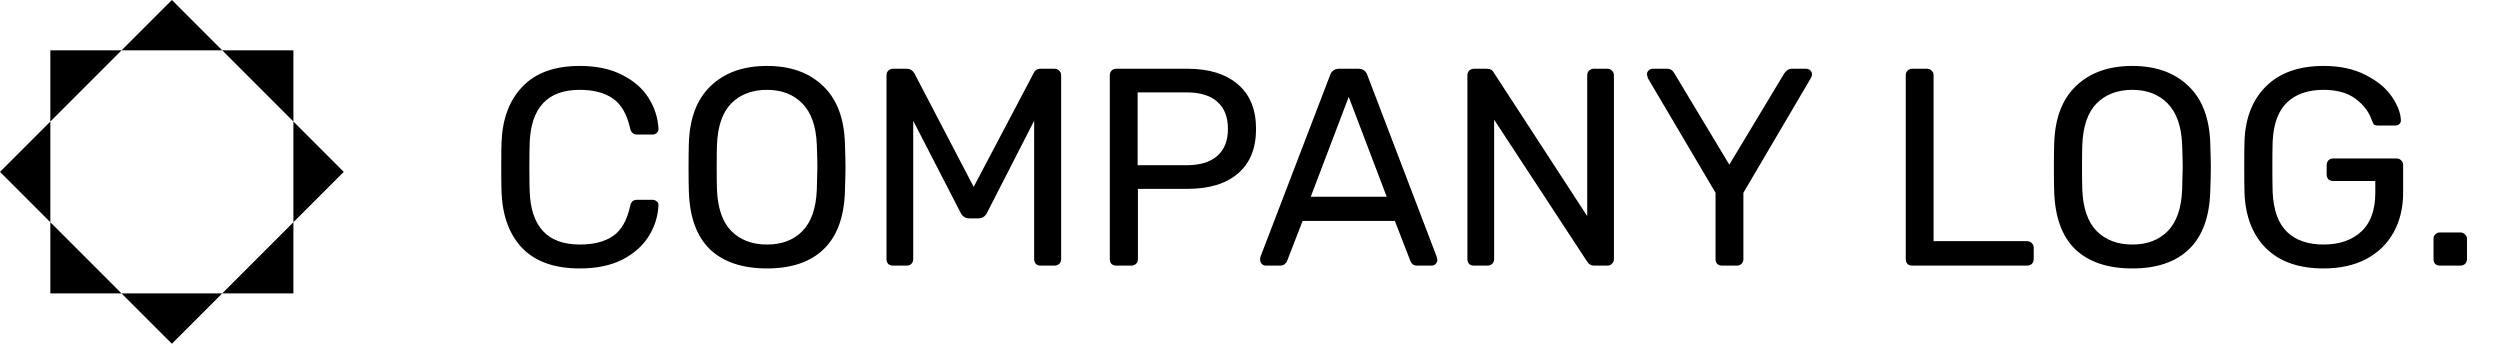<svg width="160" height="22" viewBox="0 0 160 22" fill="none" xmlns="http://www.w3.org/2000/svg">
<path d="M37.102 17.18C35.494 17.18 34.27 16.748 33.43 15.884C32.602 15.02 32.158 13.826 32.098 12.302C32.086 11.978 32.08 11.45 32.08 10.718C32.08 9.974 32.086 9.434 32.098 9.098C32.158 7.586 32.608 6.398 33.448 5.534C34.288 4.658 35.506 4.22 37.102 4.22C38.17 4.22 39.076 4.412 39.82 4.796C40.564 5.168 41.128 5.66 41.512 6.272C41.896 6.884 42.106 7.538 42.142 8.234V8.27C42.142 8.366 42.1 8.45 42.016 8.522C41.944 8.582 41.86 8.612 41.764 8.612H40.774C40.534 8.612 40.384 8.474 40.324 8.198C40.12 7.298 39.754 6.668 39.226 6.308C38.698 5.936 37.99 5.75 37.102 5.75C35.038 5.75 33.97 6.896 33.898 9.188C33.886 9.512 33.88 10.01 33.88 10.682C33.88 11.354 33.886 11.864 33.898 12.212C33.97 14.504 35.038 15.65 37.102 15.65C37.99 15.65 38.698 15.47 39.226 15.11C39.766 14.738 40.132 14.102 40.324 13.202C40.36 13.046 40.414 12.938 40.486 12.878C40.558 12.818 40.654 12.788 40.774 12.788H41.764C41.872 12.788 41.962 12.824 42.034 12.896C42.118 12.956 42.154 13.04 42.142 13.148C42.106 13.856 41.896 14.516 41.512 15.128C41.128 15.74 40.564 16.238 39.82 16.622C39.076 16.994 38.17 17.18 37.102 17.18ZM49.09 17.18C47.518 17.18 46.3 16.772 45.436 15.956C44.584 15.128 44.134 13.886 44.086 12.23C44.074 11.87 44.068 11.36 44.068 10.7C44.068 10.04 44.074 9.536 44.086 9.188C44.134 7.568 44.602 6.338 45.49 5.498C46.378 4.646 47.578 4.22 49.09 4.22C50.59 4.22 51.784 4.646 52.672 5.498C53.56 6.338 54.028 7.568 54.076 9.188C54.1 9.884 54.112 10.388 54.112 10.7C54.112 11 54.1 11.51 54.076 12.23C54.028 13.886 53.572 15.128 52.708 15.956C51.856 16.772 50.65 17.18 49.09 17.18ZM49.09 15.65C50.038 15.65 50.794 15.362 51.358 14.786C51.922 14.21 52.228 13.328 52.276 12.14C52.3 11.42 52.312 10.94 52.312 10.7C52.312 10.436 52.3 9.956 52.276 9.26C52.228 8.072 51.916 7.19 51.34 6.614C50.776 6.038 50.026 5.75 49.09 5.75C48.142 5.75 47.38 6.038 46.804 6.614C46.24 7.19 45.934 8.072 45.886 9.26C45.874 9.608 45.868 10.088 45.868 10.7C45.868 11.3 45.874 11.78 45.886 12.14C45.934 13.328 46.24 14.21 46.804 14.786C47.38 15.362 48.142 15.65 49.09 15.65ZM57.15 17C57.03 17 56.928 16.964 56.844 16.892C56.772 16.808 56.736 16.706 56.736 16.586V4.832C56.736 4.7 56.772 4.598 56.844 4.526C56.928 4.442 57.03 4.4 57.15 4.4H58.05C58.242 4.4 58.398 4.496 58.518 4.688L62.316 11.96L66.15 4.688C66.174 4.616 66.222 4.55 66.294 4.49C66.378 4.43 66.48 4.4 66.6 4.4H67.482C67.614 4.4 67.716 4.442 67.788 4.526C67.872 4.598 67.914 4.7 67.914 4.832V16.586C67.914 16.706 67.872 16.808 67.788 16.892C67.704 16.964 67.602 17 67.482 17H66.6C66.48 17 66.378 16.964 66.294 16.892C66.222 16.808 66.186 16.706 66.186 16.586V7.73L63.18 13.598C63.06 13.85 62.868 13.976 62.604 13.976H62.046C61.782 13.976 61.59 13.85 61.47 13.598L58.446 7.73V16.586C58.446 16.706 58.404 16.808 58.32 16.892C58.248 16.964 58.152 17 58.032 17H57.15ZM71.441 17C71.321 17 71.219 16.964 71.135 16.892C71.063 16.808 71.027 16.706 71.027 16.586V4.832C71.027 4.7 71.063 4.598 71.135 4.526C71.219 4.442 71.321 4.4 71.441 4.4H76.013C77.369 4.4 78.437 4.73 79.217 5.39C79.997 6.05 80.387 7.004 80.387 8.252C80.387 9.5 79.997 10.454 79.217 11.114C78.449 11.762 77.381 12.086 76.013 12.086H72.827V16.586C72.827 16.706 72.785 16.808 72.701 16.892C72.617 16.964 72.515 17 72.395 17H71.441ZM75.923 10.574C76.799 10.574 77.459 10.376 77.903 9.98C78.359 9.584 78.587 9.008 78.587 8.252C78.587 7.496 78.365 6.92 77.921 6.524C77.477 6.116 76.811 5.912 75.923 5.912H72.809V10.574H75.923ZM81.009 17C80.913 17 80.829 16.964 80.757 16.892C80.685 16.82 80.649 16.736 80.649 16.64C80.649 16.544 80.655 16.478 80.667 16.442L85.131 4.796C85.227 4.532 85.419 4.4 85.707 4.4H86.931C87.219 4.4 87.411 4.532 87.507 4.796L91.953 16.442L91.989 16.64C91.989 16.736 91.953 16.82 91.881 16.892C91.809 16.964 91.725 17 91.629 17H90.711C90.579 17 90.477 16.97 90.405 16.91C90.333 16.838 90.285 16.766 90.261 16.694L89.271 14.138H83.367L82.377 16.694C82.353 16.766 82.299 16.838 82.215 16.91C82.143 16.97 82.047 17 81.927 17H81.009ZM88.749 12.59L86.319 6.2L83.889 12.59H88.749ZM94.328 17C94.208 17 94.106 16.964 94.022 16.892C93.95 16.808 93.914 16.706 93.914 16.586V4.832C93.914 4.7 93.95 4.598 94.022 4.526C94.106 4.442 94.208 4.4 94.328 4.4H95.156C95.372 4.4 95.522 4.484 95.606 4.652L101.582 13.832V4.832C101.582 4.7 101.618 4.598 101.69 4.526C101.774 4.442 101.876 4.4 101.996 4.4H102.86C102.992 4.4 103.094 4.442 103.166 4.526C103.25 4.598 103.292 4.7 103.292 4.832V16.568C103.292 16.688 103.25 16.79 103.166 16.874C103.094 16.958 102.998 17 102.878 17H102.014C101.834 17 101.69 16.916 101.582 16.748L95.624 7.658V16.586C95.624 16.706 95.582 16.808 95.498 16.892C95.414 16.964 95.312 17 95.192 17H94.328ZM110.209 17C110.089 17 109.987 16.964 109.903 16.892C109.831 16.808 109.795 16.706 109.795 16.586V12.338L105.457 4.994C105.457 4.97 105.451 4.934 105.439 4.886C105.415 4.838 105.403 4.796 105.403 4.76C105.403 4.664 105.439 4.58 105.511 4.508C105.583 4.436 105.667 4.4 105.763 4.4H106.699C106.903 4.4 107.059 4.502 107.167 4.706L110.677 10.538L114.187 4.706C114.319 4.502 114.481 4.4 114.673 4.4H115.591C115.699 4.4 115.789 4.436 115.861 4.508C115.933 4.58 115.969 4.664 115.969 4.76C115.969 4.82 115.945 4.898 115.897 4.994L111.577 12.338V16.586C111.577 16.706 111.535 16.808 111.451 16.892C111.367 16.964 111.265 17 111.145 17H110.209ZM122.382 17C122.262 17 122.16 16.964 122.076 16.892C122.004 16.808 121.968 16.706 121.968 16.586V4.814C121.968 4.694 122.004 4.598 122.076 4.526C122.16 4.442 122.262 4.4 122.382 4.4H123.336C123.456 4.4 123.552 4.442 123.624 4.526C123.708 4.598 123.75 4.694 123.75 4.814V15.434H129.726C129.858 15.434 129.96 15.476 130.032 15.56C130.116 15.632 130.158 15.734 130.158 15.866V16.586C130.158 16.706 130.116 16.808 130.032 16.892C129.948 16.964 129.846 17 129.726 17H122.382ZM136.471 17.18C134.899 17.18 133.681 16.772 132.817 15.956C131.965 15.128 131.515 13.886 131.467 12.23C131.455 11.87 131.449 11.36 131.449 10.7C131.449 10.04 131.455 9.536 131.467 9.188C131.515 7.568 131.983 6.338 132.871 5.498C133.759 4.646 134.959 4.22 136.471 4.22C137.971 4.22 139.165 4.646 140.053 5.498C140.941 6.338 141.409 7.568 141.457 9.188C141.481 9.884 141.493 10.388 141.493 10.7C141.493 11 141.481 11.51 141.457 12.23C141.409 13.886 140.953 15.128 140.089 15.956C139.237 16.772 138.031 17.18 136.471 17.18ZM136.471 15.65C137.419 15.65 138.175 15.362 138.739 14.786C139.303 14.21 139.609 13.328 139.657 12.14C139.681 11.42 139.693 10.94 139.693 10.7C139.693 10.436 139.681 9.956 139.657 9.26C139.609 8.072 139.297 7.19 138.721 6.614C138.157 6.038 137.407 5.75 136.471 5.75C135.523 5.75 134.761 6.038 134.185 6.614C133.621 7.19 133.315 8.072 133.267 9.26C133.255 9.608 133.249 10.088 133.249 10.7C133.249 11.3 133.255 11.78 133.267 12.14C133.315 13.328 133.621 14.21 134.185 14.786C134.761 15.362 135.523 15.65 136.471 15.65ZM148.707 17.18C147.135 17.18 145.911 16.754 145.035 15.902C144.171 15.038 143.709 13.862 143.649 12.374C143.637 12.014 143.631 11.45 143.631 10.682C143.631 9.902 143.637 9.338 143.649 8.99C143.709 7.514 144.177 6.35 145.053 5.498C145.929 4.646 147.147 4.22 148.707 4.22C149.763 4.22 150.657 4.412 151.389 4.796C152.133 5.168 152.691 5.624 153.063 6.164C153.435 6.704 153.633 7.208 153.657 7.676V7.712C153.657 7.808 153.621 7.886 153.549 7.946C153.477 8.006 153.387 8.036 153.279 8.036H152.217C152.097 8.036 152.007 8.018 151.947 7.982C151.899 7.934 151.851 7.844 151.803 7.712C151.623 7.172 151.275 6.71 150.759 6.326C150.255 5.942 149.571 5.75 148.707 5.75C147.711 5.75 146.931 6.02 146.367 6.56C145.803 7.1 145.497 7.94 145.449 9.08C145.437 9.428 145.431 9.962 145.431 10.682C145.431 11.39 145.437 11.924 145.449 12.284C145.497 13.436 145.803 14.288 146.367 14.84C146.931 15.38 147.711 15.65 148.707 15.65C149.715 15.65 150.519 15.374 151.119 14.822C151.719 14.27 152.019 13.442 152.019 12.338V11.582H149.319C149.199 11.582 149.097 11.546 149.013 11.474C148.941 11.39 148.905 11.282 148.905 11.15V10.574C148.905 10.454 148.941 10.352 149.013 10.268C149.097 10.184 149.199 10.142 149.319 10.142H153.387C153.507 10.142 153.603 10.184 153.675 10.268C153.759 10.34 153.801 10.442 153.801 10.574V12.302C153.801 13.286 153.597 14.144 153.189 14.876C152.781 15.608 152.193 16.178 151.425 16.586C150.657 16.982 149.751 17.18 148.707 17.18ZM156.159 17C156.039 17 155.937 16.964 155.853 16.892C155.781 16.808 155.745 16.706 155.745 16.586V15.29C155.745 15.17 155.781 15.074 155.853 15.002C155.937 14.918 156.039 14.876 156.159 14.876H157.455C157.575 14.876 157.677 14.918 157.761 15.002C157.845 15.074 157.887 15.17 157.887 15.29V16.586C157.887 16.706 157.845 16.808 157.761 16.892C157.677 16.964 157.575 17 157.455 17H156.159Z" fill="black"/>
<path fill-rule="evenodd" clip-rule="evenodd" d="M3.222 7.778L0 11L3.222 14.222V18.778H7.778L11 22L14.222 18.778H18.778V14.222L22 11L18.778 7.778V3.222H14.222L11 0L7.778 3.222H3.222V7.778ZM3.222 7.778V14.222L7.778 18.778H14.222L18.778 14.222V7.778L14.222 3.222H7.778L3.222 7.778Z" fill="black"/>
</svg>
